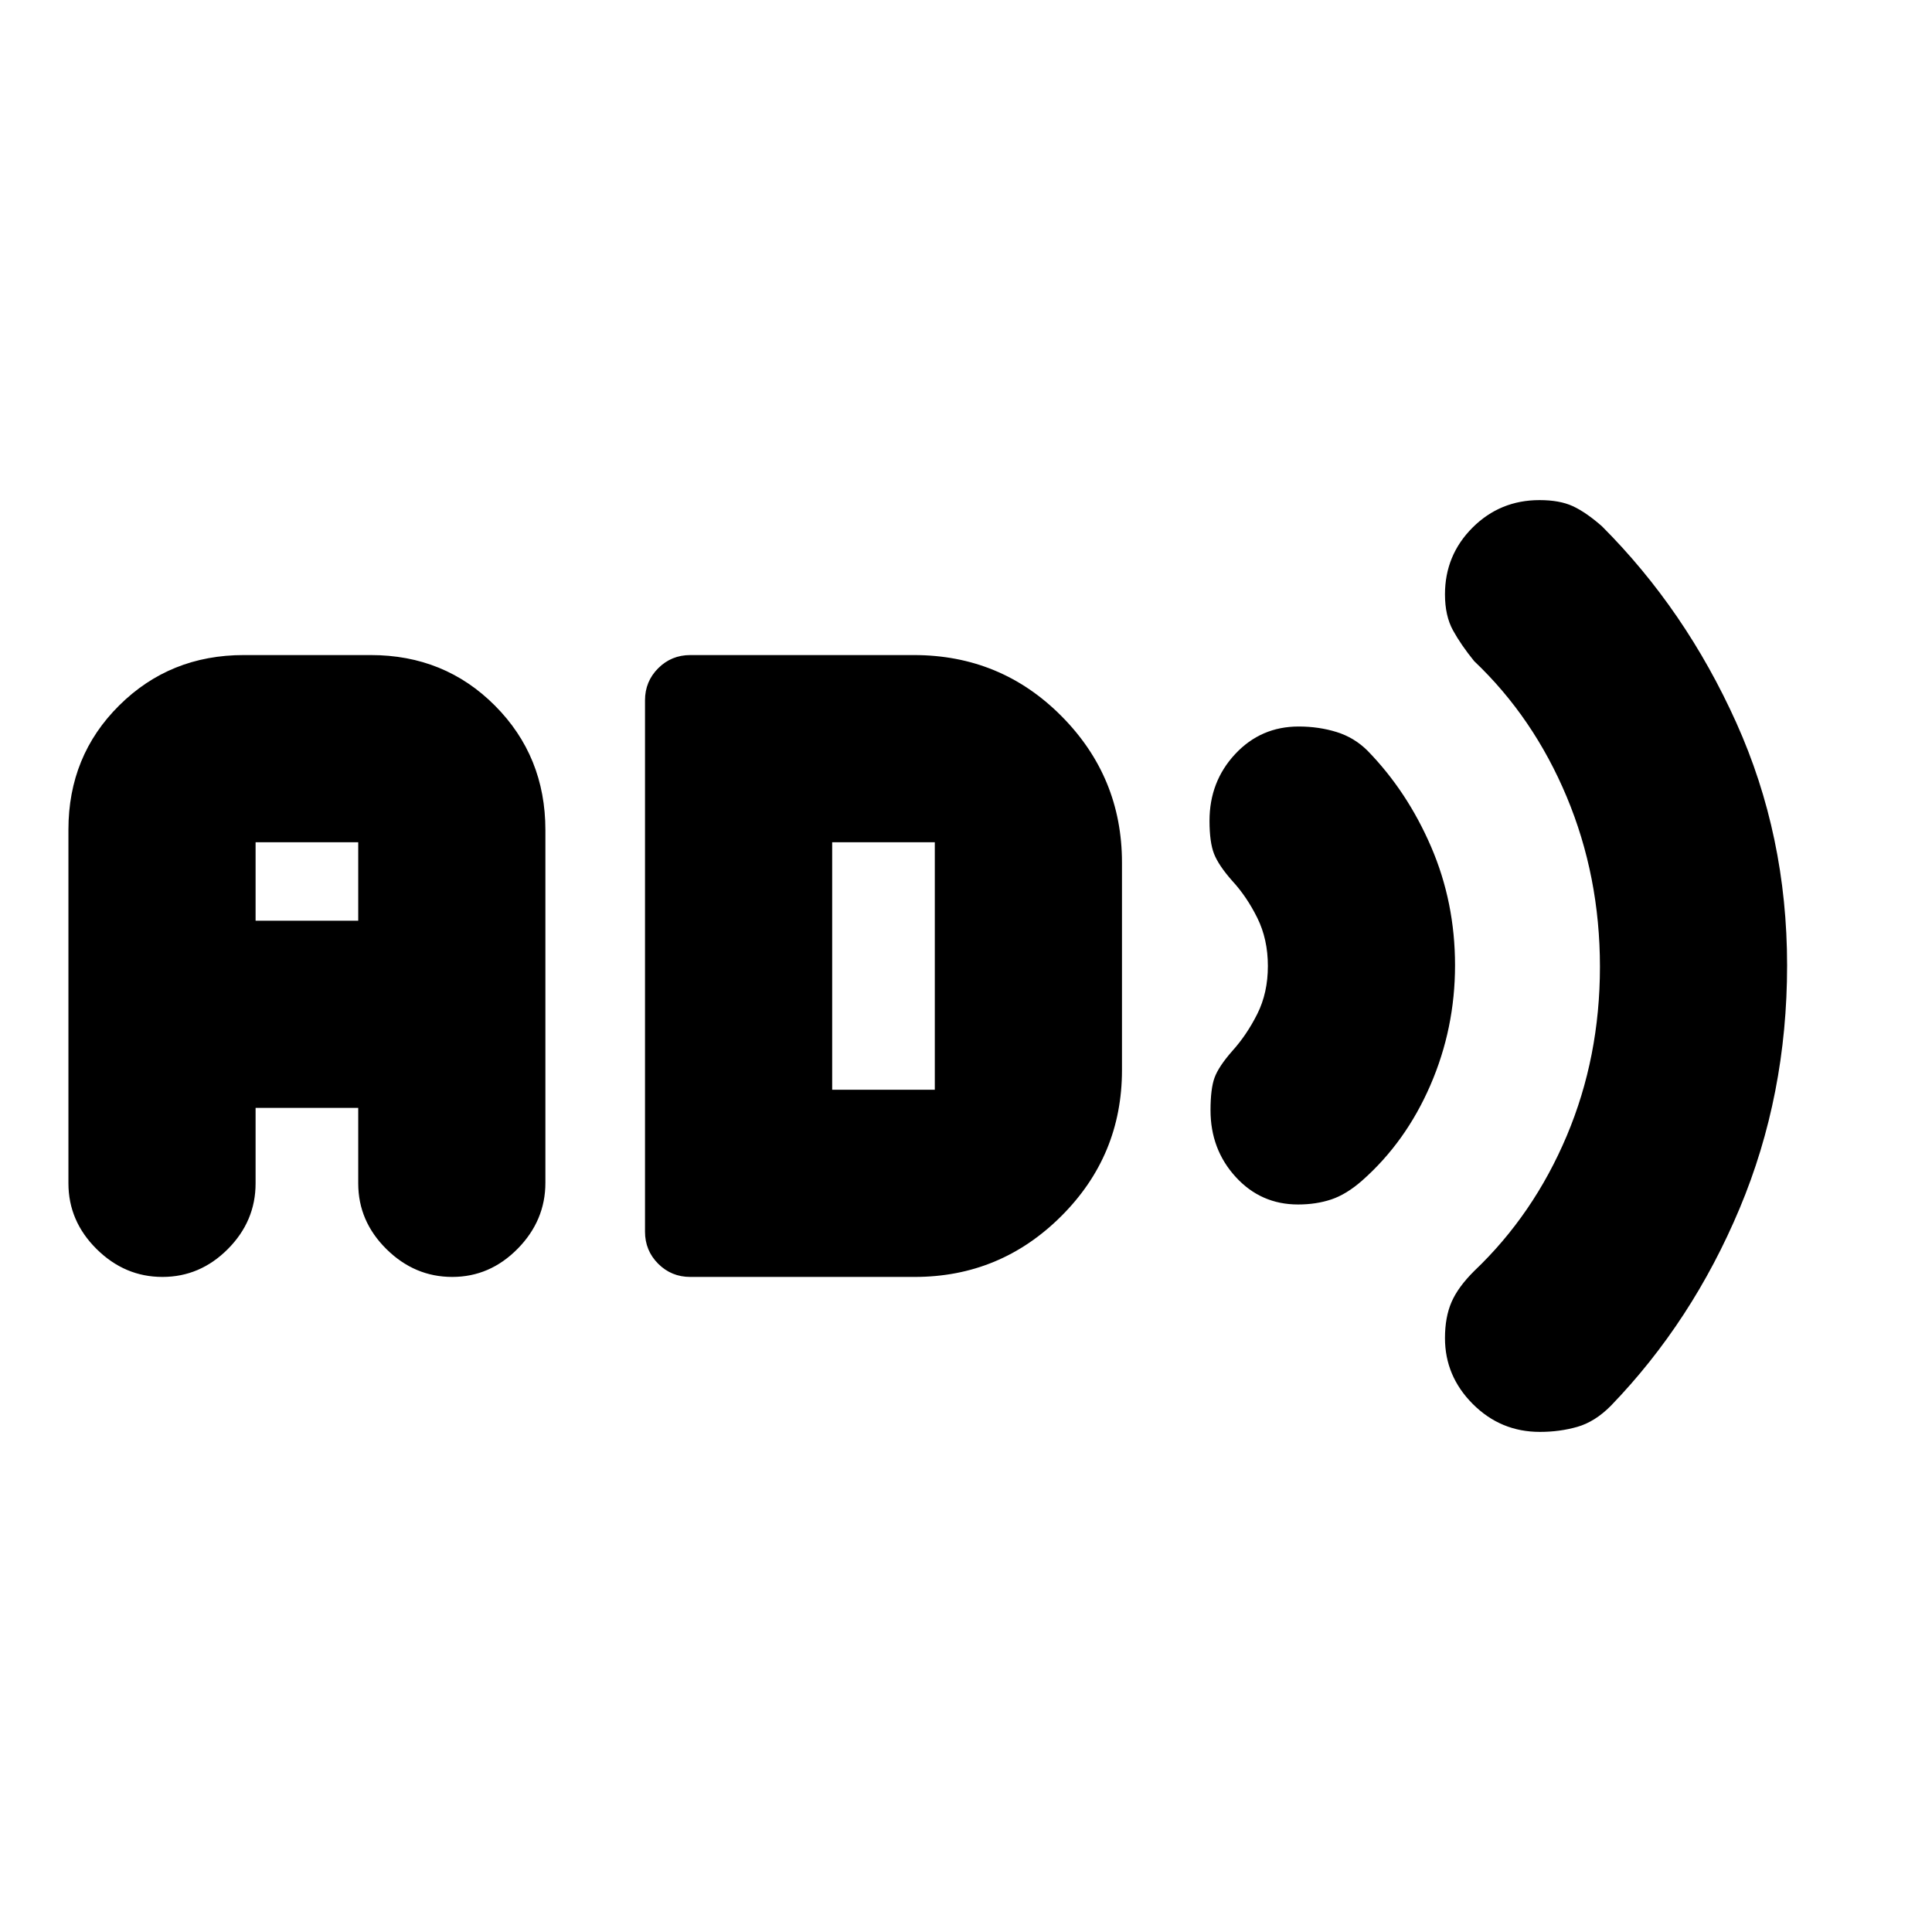 <svg xmlns="http://www.w3.org/2000/svg" height="20" viewBox="0 -960 960 960" width="20"><path d="M765.13-248.5q-19.46 0-33.3-13.85Q718-276.2 718-295.1q0-10.4 3.25-17.9 3.25-7.5 11.32-15.5 29.43-28 45.93-67.09 16.5-39.1 16.5-84.03t-16.5-84.41q-16.5-39.47-46-67.47-6.5-8-10.5-15.25t-4-17.92q0-19.46 13.68-33.15 13.69-13.68 33.29-13.68 10.03 0 16.53 3 6.5 3 14.45 9.95 41.55 41.55 66.8 97.64Q888-544.81 888-480.3q0 64.51-23.58 120.74-23.58 56.24-64.02 98.11-7.9 7.95-16.65 10.45-8.75 2.5-18.62 2.5Zm-120.15-113q-18.46 0-30.97-13.68-12.51-13.69-12.51-33.15 0-10.67 2-16.17 2-5.5 8.79-13.25 7.21-7.97 12.46-18.44 5.25-10.46 5.25-23.8 0-13.33-5.25-23.92-5.25-10.59-12.46-18.4-6.79-7.69-9.04-13.44-2.25-5.75-2.25-16.42 0-19.46 12.76-33.15Q626.52-599 645.3-599q9.98 0 18.81 2.73 8.82 2.73 15.39 9.27 19.77 20.27 31.63 47.82Q723-511.63 723-480.33t-12.25 59.56q-12.25 28.27-33.94 47.41-7.81 6.86-15.32 9.36-7.51 2.5-16.51 2.5Zm-564.27 36Q62-325.5 48-339.36q-14-13.87-14-32.68v-175.72q0-36.68 25.22-61.71t61.9-25.03h63.13q36.69 0 61.72 25.16T271-547.58v175.3q0 18.78-13.79 32.78t-32.5 14q-18.71 0-32.71-13.85T178-372v-37.5h-51v37.5q0 18.8-13.79 32.65-13.79 13.85-32.5 13.85Zm46.29-177h51v-39h-51v39Zm216 177q-9.4 0-15.95-6.55-6.55-6.55-6.55-15.95v-264q0-9.4 6.55-15.95 6.55-6.55 15.95-6.55h111.13q43.16 0 73.26 30.28 30.11 30.28 30.11 72.81v103.17q0 42.53-30.26 72.63-30.25 30.11-72.74 30.11H343Zm70.5-93h51v-123h-51v123Z"/></svg>